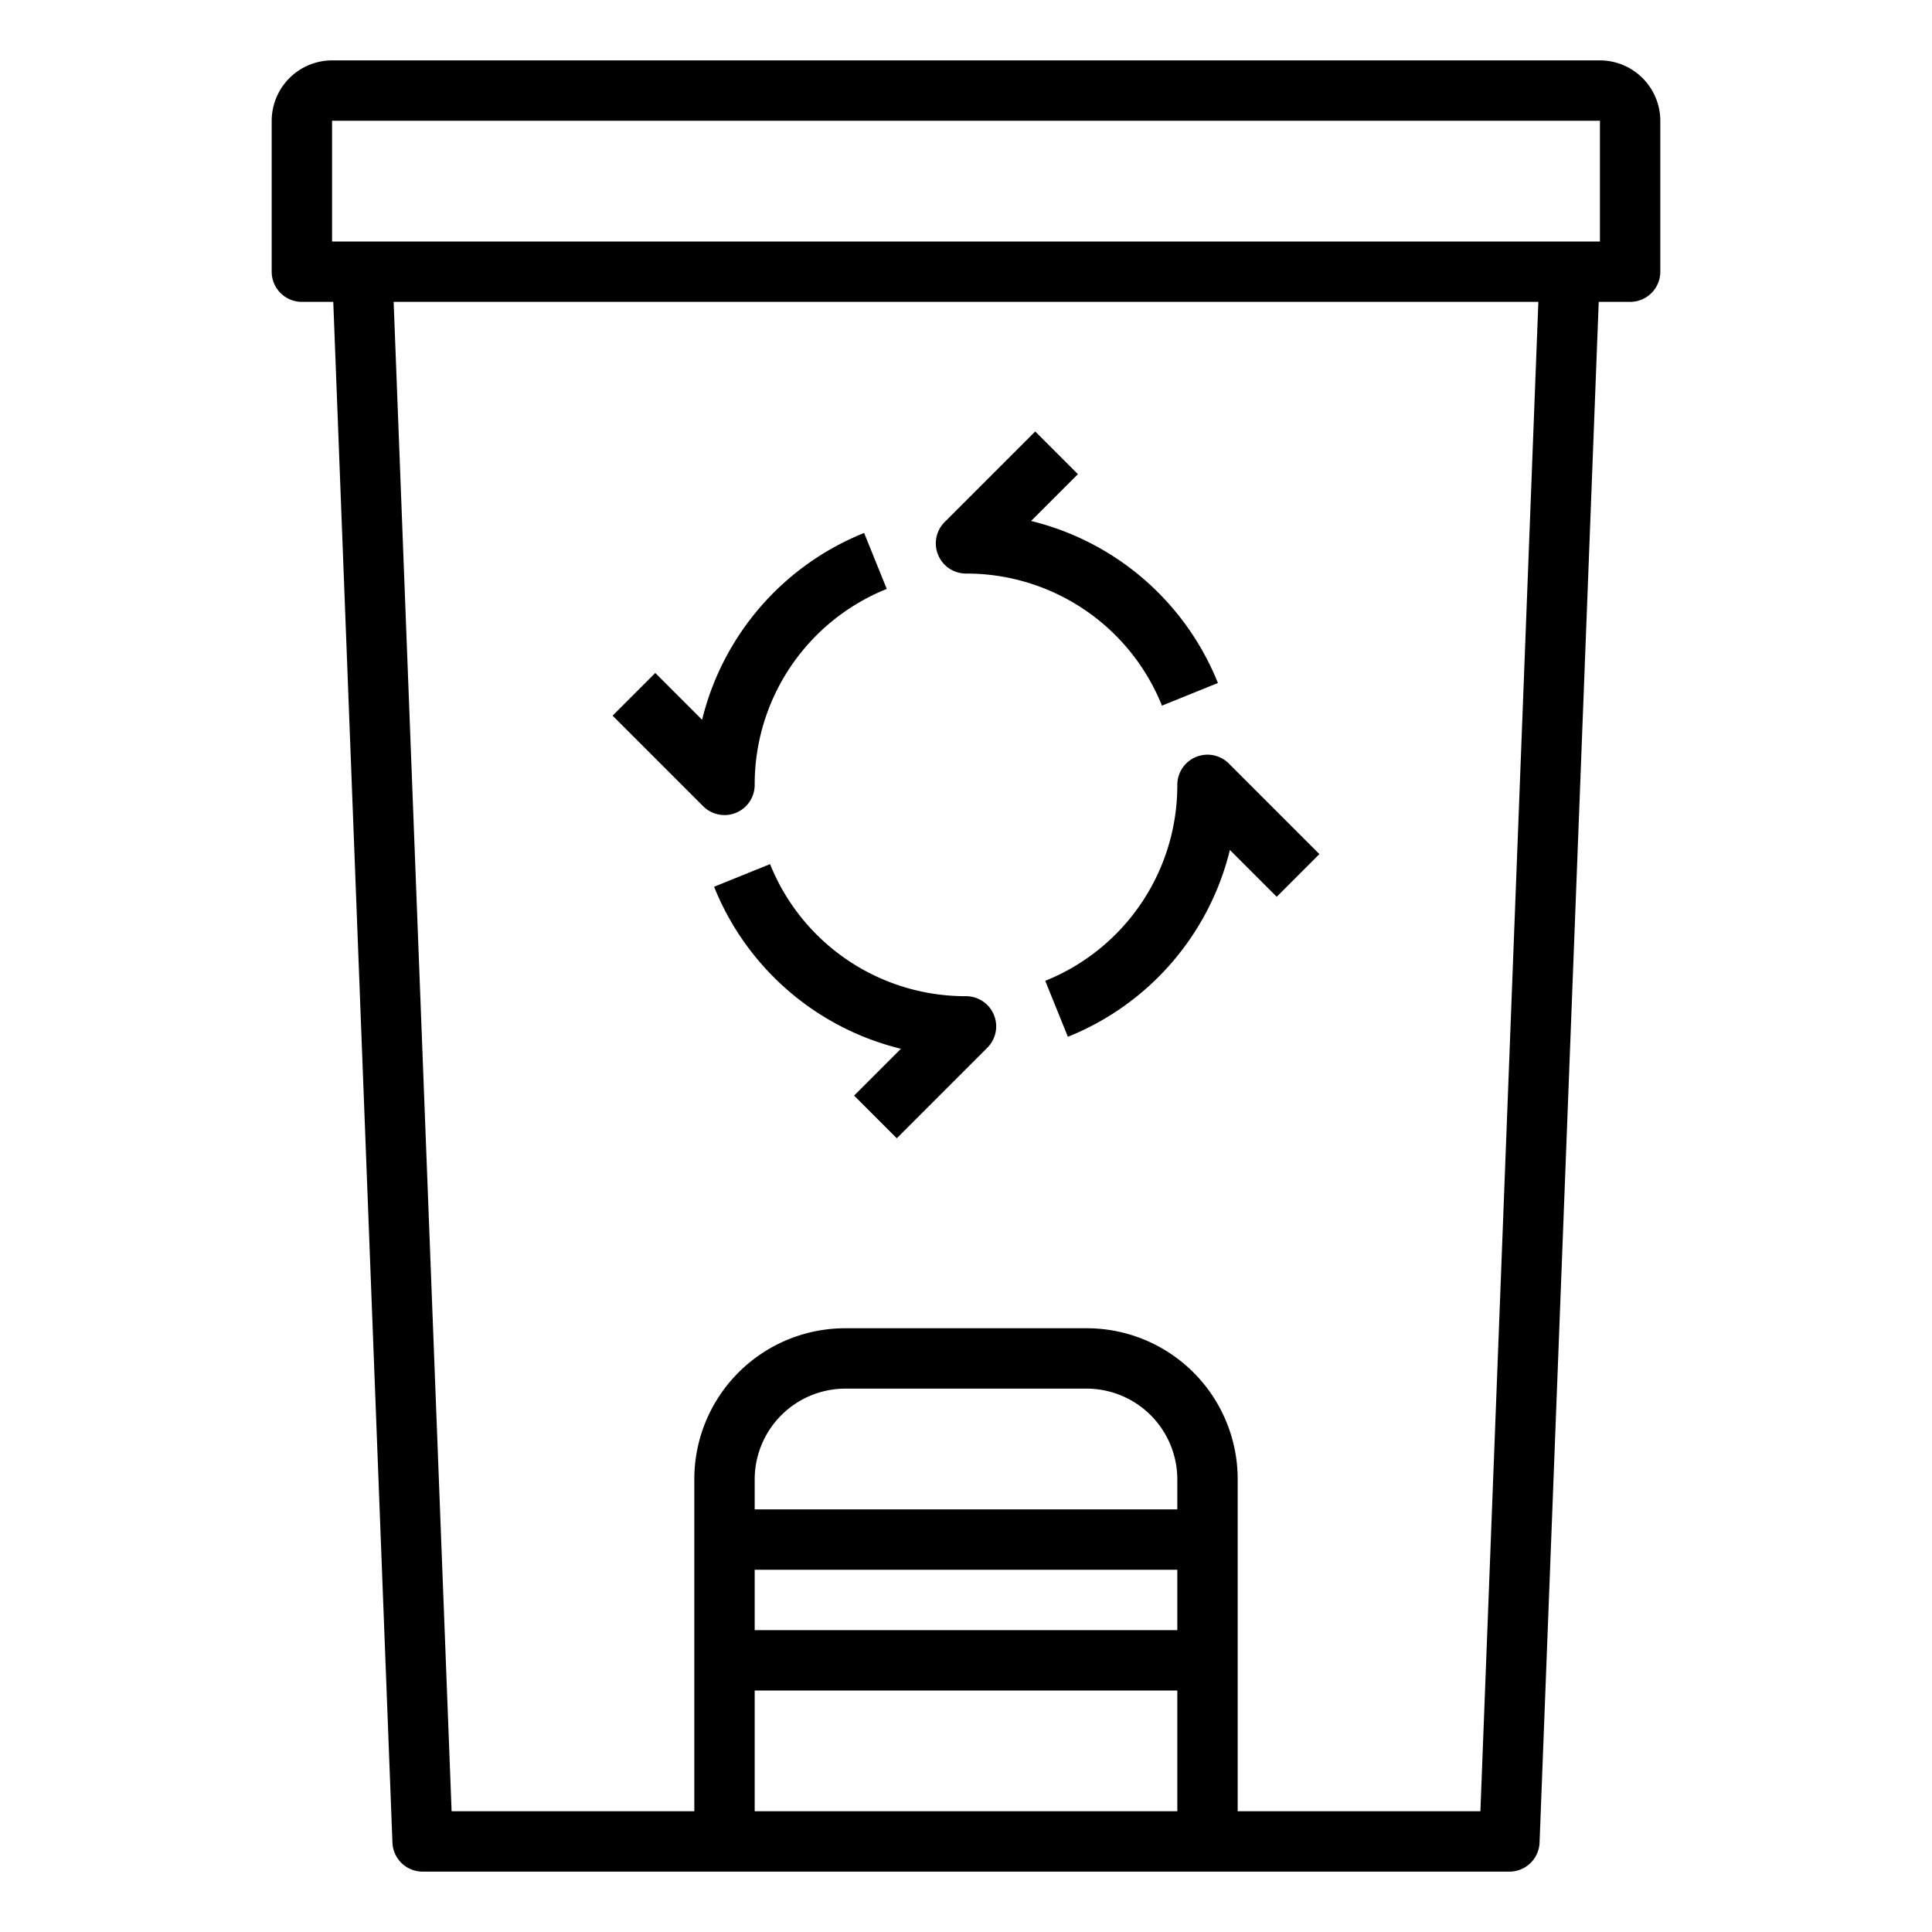 <svg xmlns="http://www.w3.org/2000/svg" viewBox="0 0 64 64" x="0px" y="0px"><g><path d="M53,2H11A2.006,2.006,0,0,0,9,4V9a1,1,0,0,0,1,1h1.04L13,61.04A1,1,0,0,0,14,62H50a1,1,0,0,0,1-.96L52.96,10H54a1,1,0,0,0,1-1V4A2.006,2.006,0,0,0,53,2ZM39,60H25V56H39Zm0-6H25V52H39Zm0-4H25V49a3.009,3.009,0,0,1,3-3h8a3.009,3.009,0,0,1,3,3ZM49.04,60H41V49a5,5,0,0,0-5-5H28a5,5,0,0,0-5,5V60H14.96L13.04,10H50.96ZM53,8H11V4H53Z"></path><path d="M32,19a6.975,6.975,0,0,1,6.491,4.375l1.854-.75a8.961,8.961,0,0,0-6.189-5.367l1.551-1.551-1.414-1.414-3,3A1,1,0,0,0,32,19Z"></path><path d="M39.617,25.076A1,1,0,0,0,39,26a6.975,6.975,0,0,1-4.375,6.491l.75,1.854a8.961,8.961,0,0,0,5.367-6.189l1.551,1.551,1.414-1.414-3-3A1,1,0,0,0,39.617,25.076Z"></path><path d="M32,33a6.975,6.975,0,0,1-6.491-4.375l-1.854.75a8.961,8.961,0,0,0,6.189,5.367l-1.551,1.551,1.414,1.414,3-3A1,1,0,0,0,32,33Z"></path><path d="M24,27a.987.987,0,0,0,.383-.076A1,1,0,0,0,25,26a6.975,6.975,0,0,1,4.375-6.491l-.75-1.854a8.961,8.961,0,0,0-5.367,6.189l-1.551-1.551-1.414,1.414,3,3A1,1,0,0,0,24,27Z"></path></g></svg>